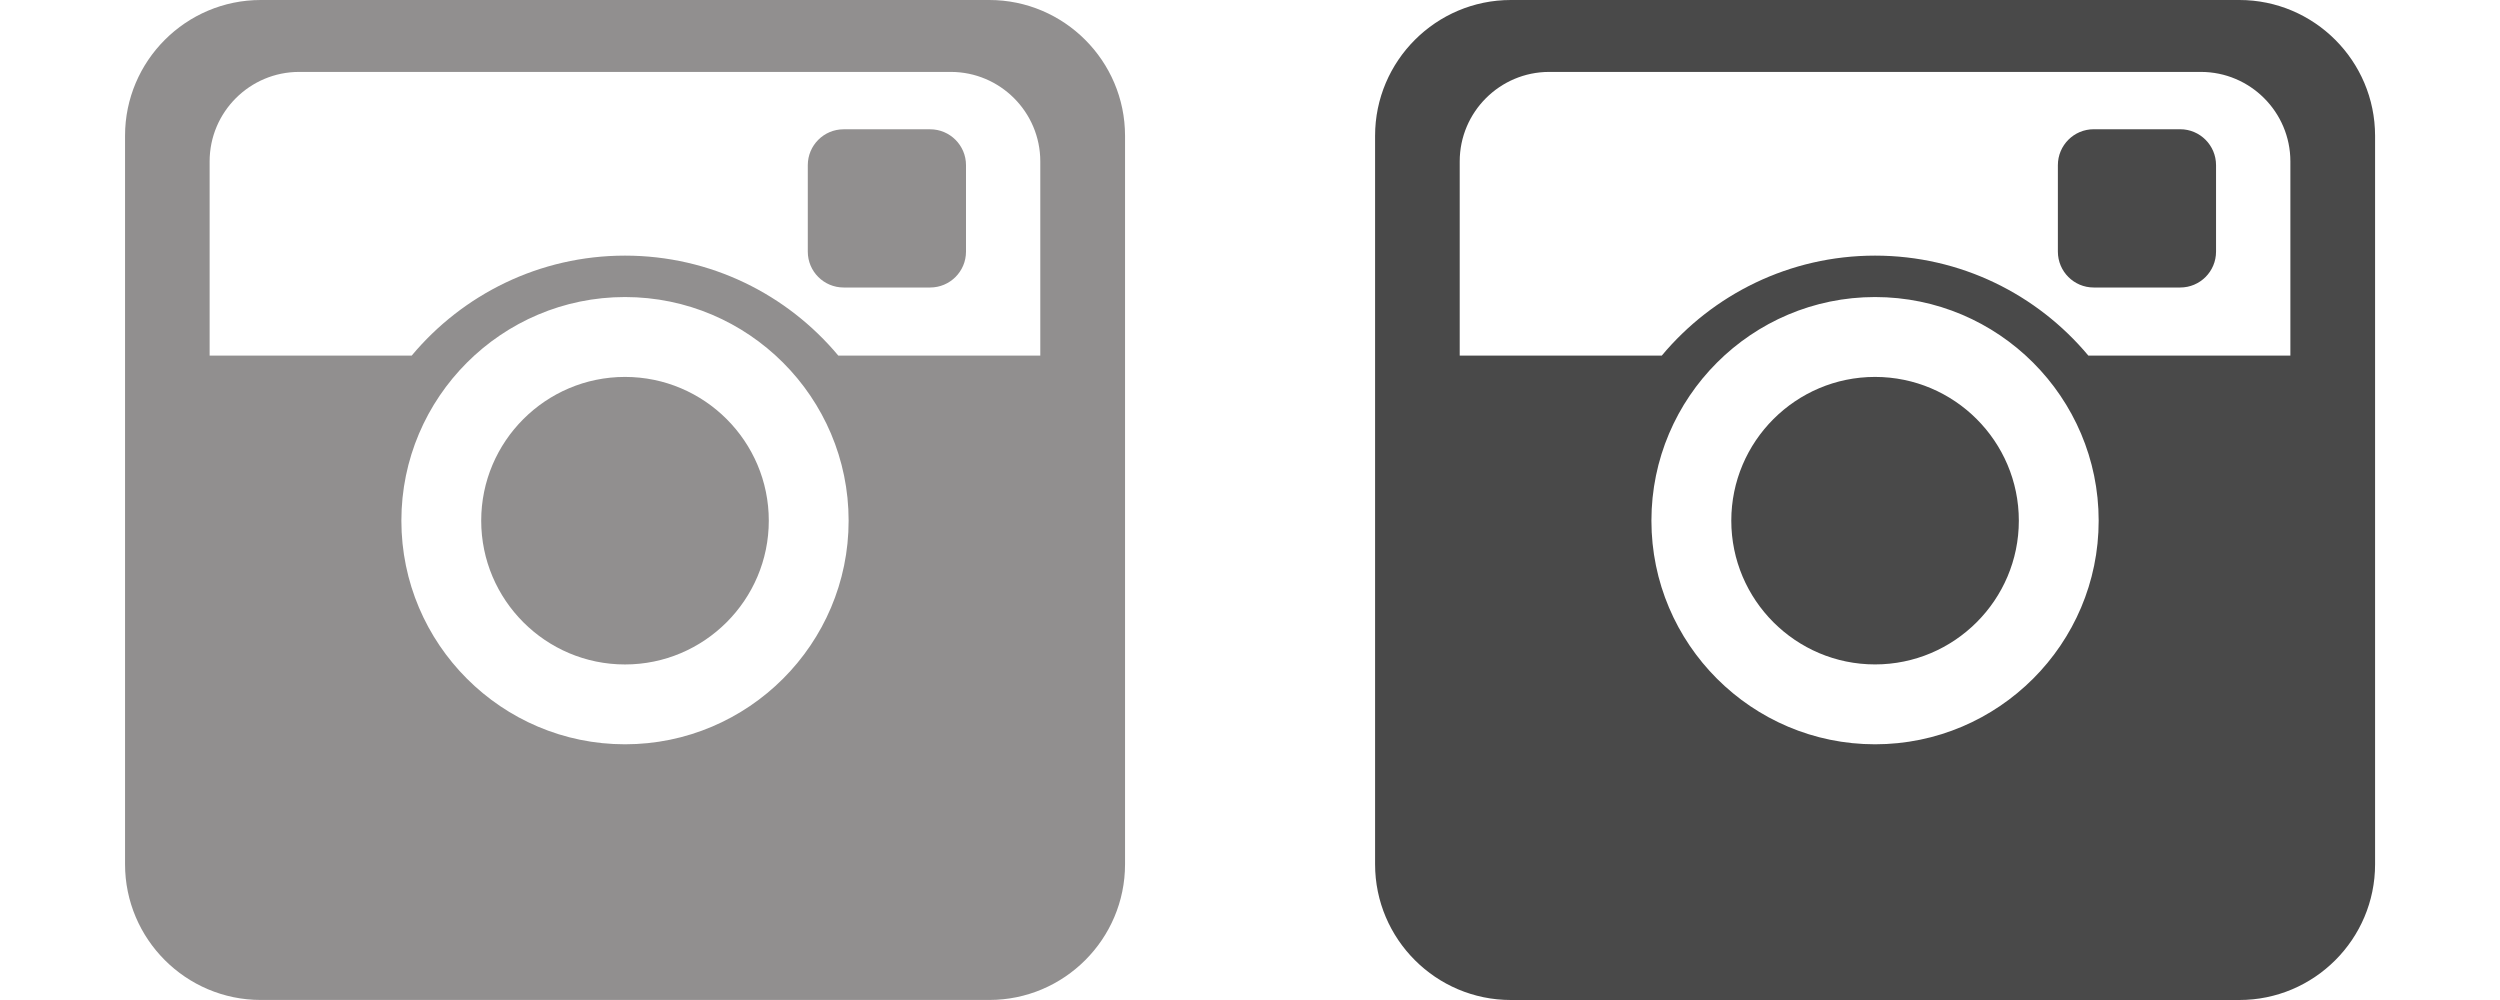 <?xml version="1.0" encoding="utf-8"?>
<!-- Generator: Adobe Illustrator 16.0.0, SVG Export Plug-In . SVG Version: 6.00 Build 0)  -->
<!DOCTYPE svg PUBLIC "-//W3C//DTD SVG 1.1//EN" "http://www.w3.org/Graphics/SVG/1.1/DTD/svg11.dtd">
<svg version="1.1" xmlns="http://www.w3.org/2000/svg" xmlns:xlink="http://www.w3.org/1999/xlink" x="0px" y="0px" width="60px"
	 height="24px" viewBox="185.057 203.057 60 24" enable-background="new 185.057 203.057 60 24" xml:space="preserve">
<g id="Capa_1">
	<g>
		<path fill="#918F8F" d="M208.8,203.057h-17.484c-1.796,0-3.258,1.462-3.258,3.258v17.483c0,1.797,1.462,3.258,3.258,3.258H208.8
			c1.796,0,3.258-1.461,3.258-3.258v-17.483C212.057,204.52,210.595,203.057,208.8,203.057z M200.057,220.92
			c-2.959,0-5.367-2.408-5.367-5.367s2.408-5.367,5.367-5.367c2.959,0,5.367,2.408,5.367,5.367S203.016,220.92,200.057,220.92z
			 M210.026,211.591h-4.85c-1.225-1.466-3.064-2.399-5.119-2.399c-2.054,0-3.895,0.934-5.119,2.399h-4.85v-4.66
			c0-1.185,0.964-2.148,2.148-2.148h15.64c1.184,0,2.148,0.964,2.148,2.148V211.591L210.026,211.591z"/>
		<path fill="#918F8F" d="M200.057,212.103c-1.902,0-3.451,1.548-3.451,3.45s1.548,3.451,3.451,3.451
			c1.902,0,3.451-1.549,3.451-3.451S201.96,212.103,200.057,212.103z"/>
		<path fill="#918F8F" d="M207.381,206.16h-2.077c-0.475,0-0.86,0.386-0.86,0.86v2.077c0,0.475,0.386,0.86,0.86,0.86h2.077
			c0.475,0,0.86-0.386,0.86-0.86v-2.077C208.241,206.546,207.855,206.16,207.381,206.16z"/>
	</g>
	<g>
		<path fill="#494949" d="M238.801,203.057h-17.483c-1.796,0-3.259,1.462-3.259,3.259v17.483c0,1.797,1.463,3.258,3.259,3.258
			h17.483c1.797,0,3.258-1.461,3.258-3.258v-17.483C242.058,204.519,240.597,203.057,238.801,203.057z M230.058,220.92
			c-2.959,0-5.367-2.408-5.367-5.367c0-2.96,2.408-5.367,5.367-5.367s5.367,2.407,5.367,5.367
			C235.426,218.512,233.017,220.92,230.058,220.92z M240.027,211.591h-4.85c-1.225-1.466-3.064-2.399-5.119-2.399
			c-2.054,0-3.895,0.934-5.118,2.399h-4.85v-4.66c0-1.185,0.964-2.148,2.148-2.148h15.64c1.184,0,2.148,0.964,2.148,2.148V211.591
			L240.027,211.591z"/>
		<path fill="#494949" d="M230.058,212.103c-1.902,0-3.45,1.548-3.45,3.45s1.548,3.45,3.45,3.45s3.451-1.548,3.451-3.45
			S231.961,212.103,230.058,212.103z"/>
		<path fill="#494949" d="M237.383,206.159h-2.078c-0.475,0-0.859,0.387-0.859,0.861v2.076c0,0.475,0.385,0.861,0.859,0.861h2.078
			c0.475,0,0.859-0.386,0.859-0.861v-2.076C238.242,206.546,237.857,206.159,237.383,206.159z"/>
	</g>
</g>
<g id="Layer_2">
</g>
</svg>
